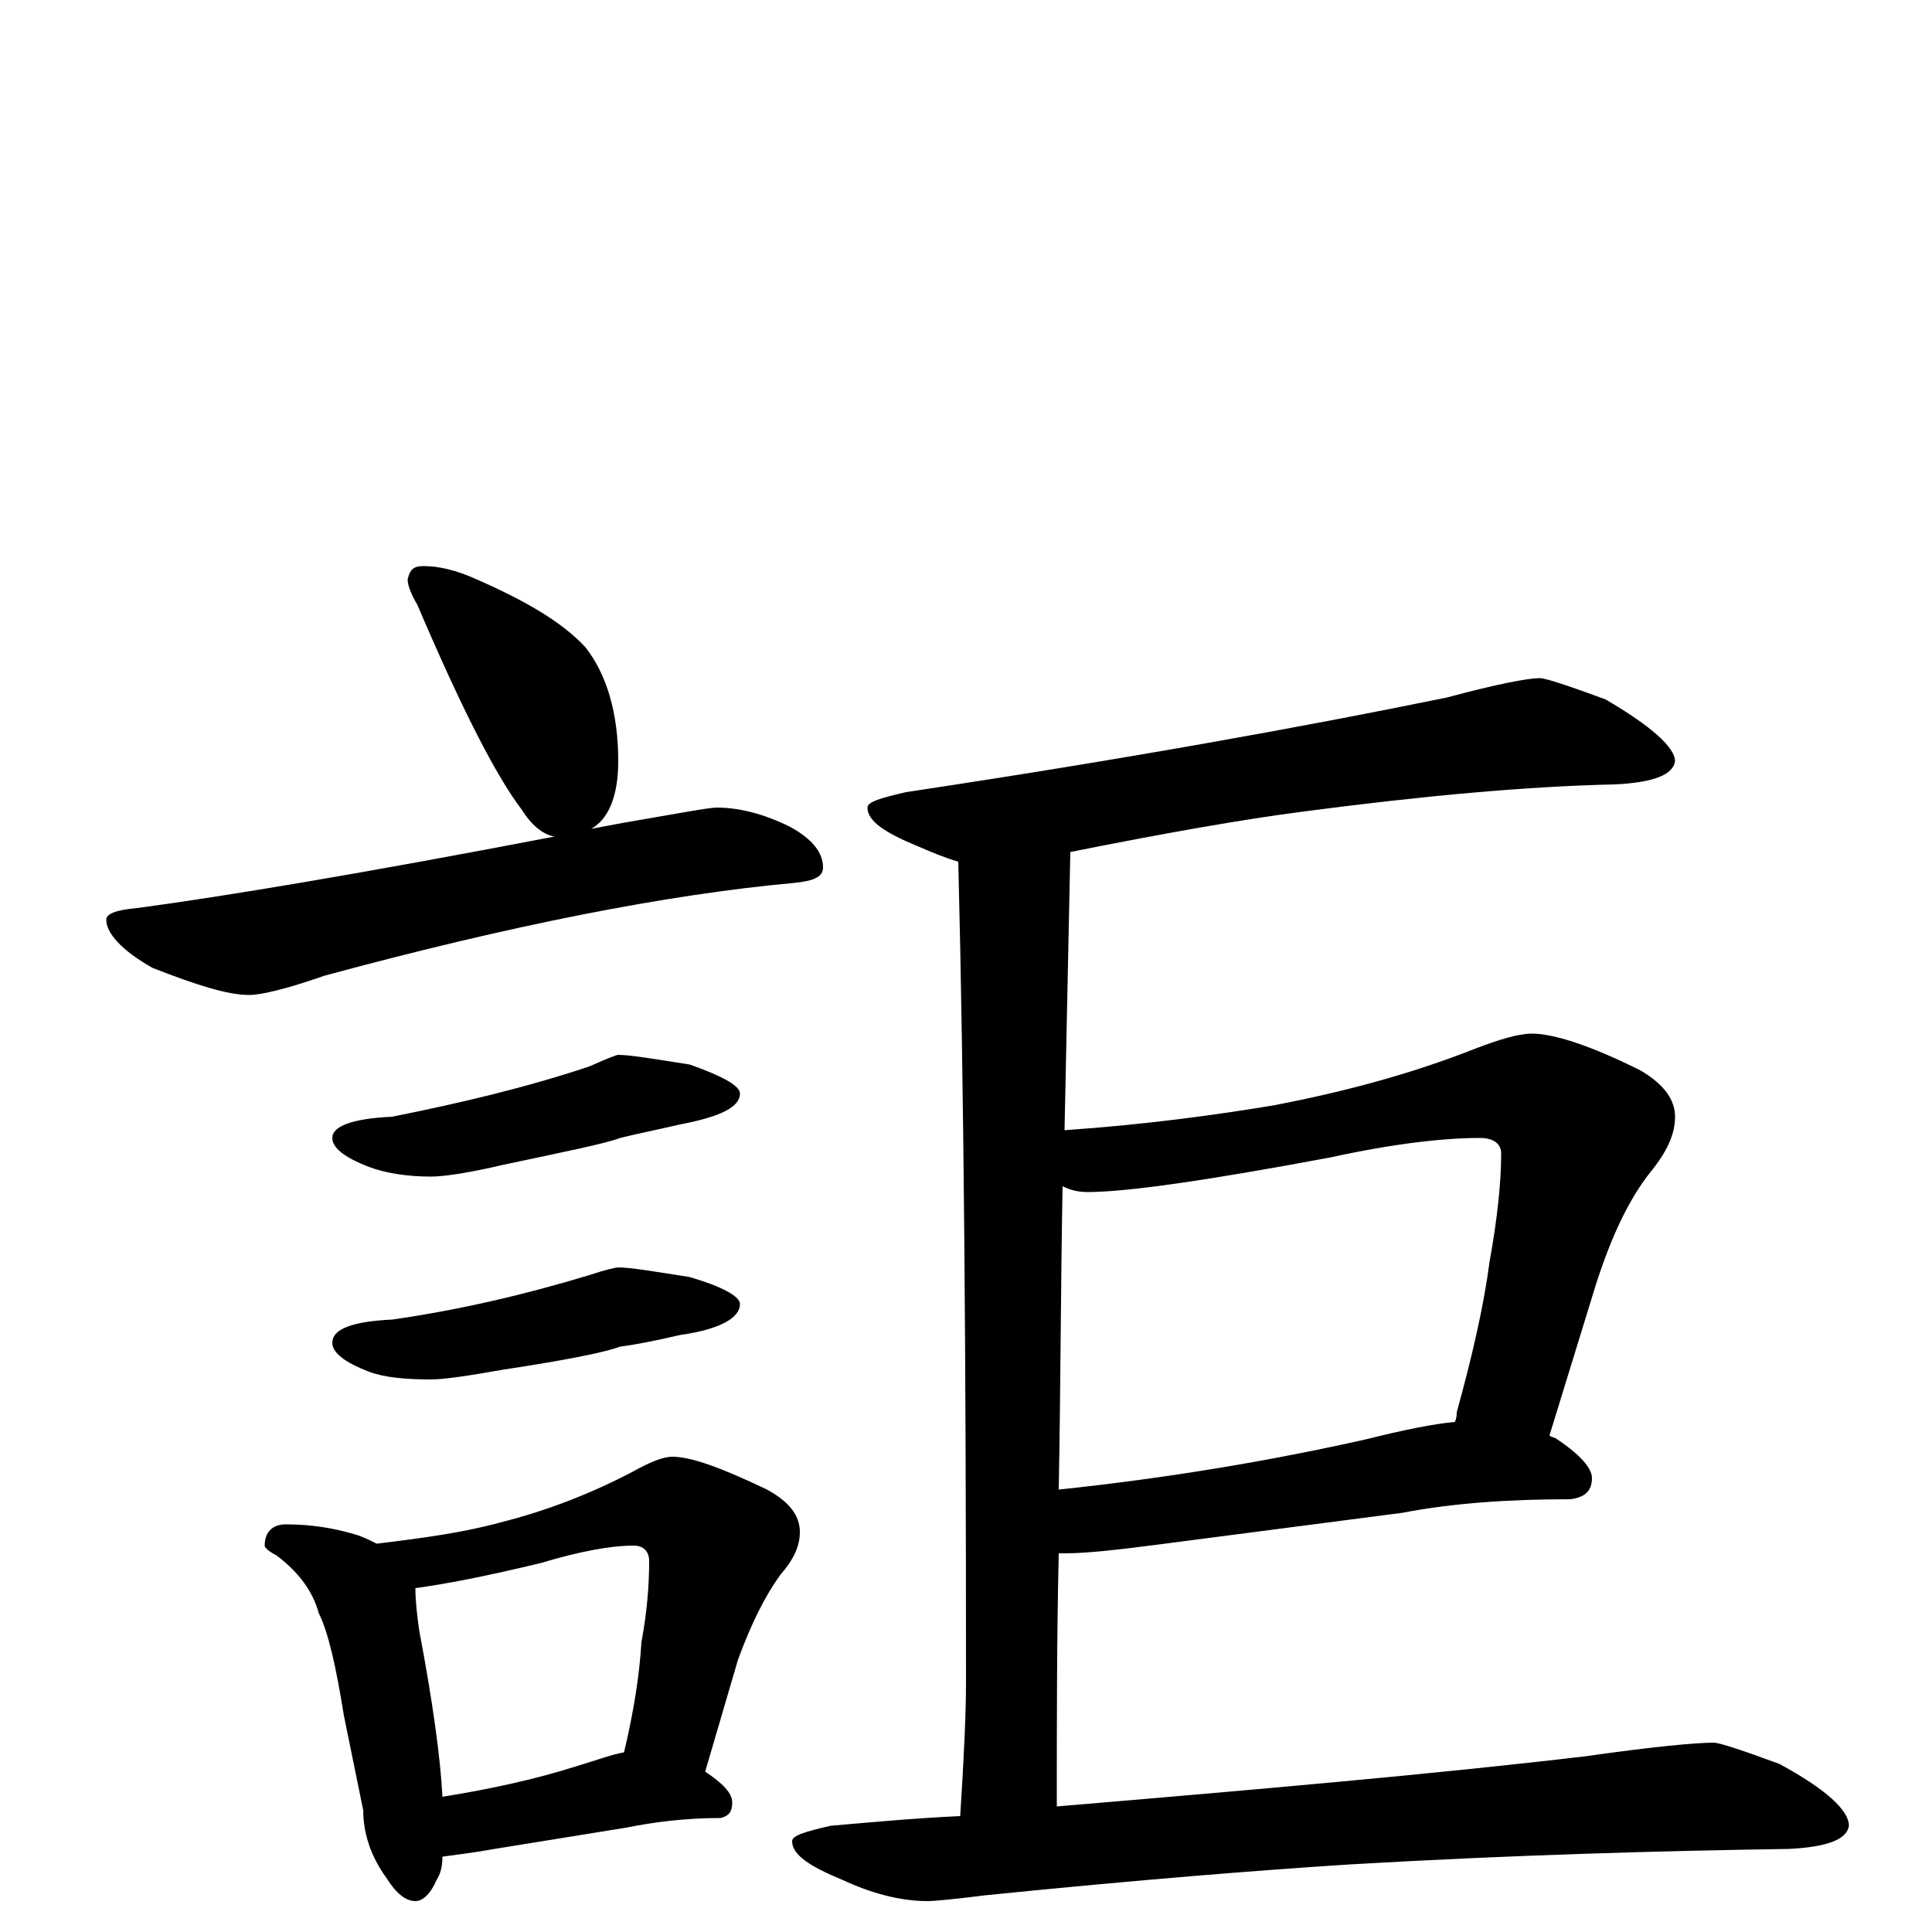 <?xml version="1.0" encoding="utf-8" ?>
<!DOCTYPE svg PUBLIC "-//W3C//DTD SVG 1.1//EN" "http://www.w3.org/Graphics/SVG/1.1/DTD/svg11.dtd">
<svg version="1.1" id="Layer_1" xmlns="http://www.w3.org/2000/svg" xmlns:xlink="http://www.w3.org/1999/xlink" x="0px" y="145px" width="1000px" height="1000px" viewBox="0 0 1000 1000" enable-background="new 0 0 1000 1000" xml:space="preserve">
<g id="Layer_1">
<path id="glyph" transform="matrix(1 0 0 -1 0 1000)" d="M219,707C227,707 236,705 247,700C272,689 291,678 303,665C314,651 320,631 320,606C320,588 315,576 306,571C311,572 317,573 322,574C351,579 367,582 371,582C382,582 395,579 409,572C420,566 426,559 426,551C426,546 421,544 411,543C345,537 264,521 168,495C148,488 135,485 129,485C118,485 102,490 79,499C63,508 55,517 55,524C55,527 60,529 71,530C116,536 188,548 287,567C281,568 275,573 270,581C257,598 239,633 216,687C213,692 211,697 211,700C212,705 214,707 219,707M320,454C326,454 338,452 357,449C374,443 383,438 383,434C383,427 373,422 352,418C339,415 329,413 321,411C313,408 293,404 260,397C243,393 230,391 223,391C210,391 199,393 191,396C178,401 172,406 172,411C172,417 182,421 203,422C238,429 272,437 305,448C314,452 319,454 320,454M320,344C326,344 338,342 357,339C374,334 383,329 383,325C383,318 373,312 352,309C339,306 329,304 321,303C313,300 293,296 260,291C243,288 230,286 223,286C210,286 199,287 191,290C178,295 172,300 172,305C172,312 182,316 203,317C238,322 272,330 305,340C314,343 319,344 320,344M148,211C161,211 173,209 183,206C187,205 191,203 195,201C220,204 241,207 259,212C283,218 306,227 327,238C336,243 343,246 348,246C358,246 374,240 397,229C408,223 414,216 414,207C414,200 411,193 404,185C396,174 389,160 382,141l-17,-58C374,77 379,72 379,67C379,62 377,60 373,59C355,59 339,57 324,54l-68,-11C245,41 236,40 229,39C229,34 228,30 226,27C223,20 219,16 215,16C210,16 205,20 200,28C192,39 188,51 188,63l-10,49C174,137 170,155 165,165C162,176 155,186 143,195C139,197 137,199 137,200C137,207 141,211 148,211M229,70C254,74 277,79 299,86C309,89 317,92 323,93C328,114 331,133 332,150C335,166 336,180 336,192C336,197 333,200 328,200C316,200 300,197 280,191C251,184 230,180 215,178C215,171 216,163 217,156C224,119 228,90 229,70M797,649C800,649 812,645 831,638C855,624 867,613 867,606C866,599 856,595 836,594C790,593 736,588 675,580C644,576 604,569 554,559C553,512 552,464 551,415C594,418 630,423 660,428C696,435 730,444 763,457C776,462 786,465 793,465C804,465 823,459 849,446C861,439 867,431 867,422C867,413 863,404 854,393C843,379 834,360 826,335l-24,-78C803,256 805,256 806,255C818,247 824,240 824,235C824,228 820,225 813,224C781,224 752,222 726,217l-123,-16C580,198 563,196 551,196C550,196 549,196 548,196C547,153 547,109 547,65C654,74 745,82 821,91C856,96 878,98 887,98C890,98 902,94 921,87C945,74 957,63 957,55C956,48 946,44 926,43C861,42 785,40 699,35C652,32 589,27 510,19C494,17 484,16 480,16C466,16 451,20 436,27C419,34 410,40 410,47C410,50 417,52 430,55C453,57 475,59 497,60C499,91 500,114 500,129C500,293 499,435 496,554C489,556 482,559 475,562C458,569 449,575 449,582C449,585 456,587 469,590C582,607 676,624 749,639C775,646 791,649 797,649M548,229C605,235 658,244 707,255C727,260 742,263 753,264C754,266 754,268 754,269C762,298 768,324 771,347C775,369 777,388 777,403C777,408 773,411 766,411C747,411 721,408 689,401C625,389 583,383 563,383C558,383 554,384 550,386C549,334 549,282 548,229z"/>
</g>
</svg>
